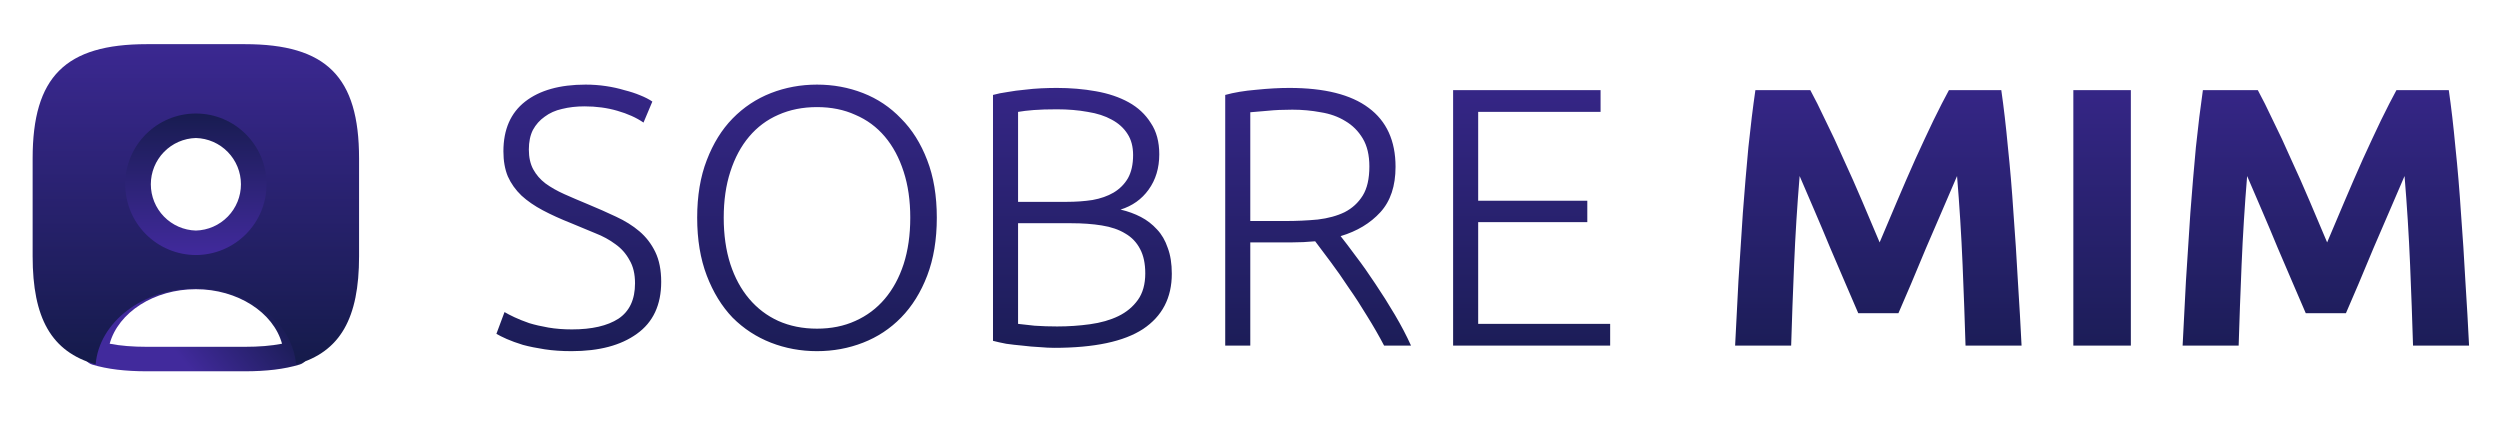 <svg width="217" height="37" viewBox="0 0 217 37" fill="none" xmlns="http://www.w3.org/2000/svg">
<path d="M49.648 28.592C51.376 28.592 52.72 28.283 53.68 27.664C54.64 27.024 55.12 26 55.12 24.592C55.12 23.781 54.96 23.109 54.64 22.576C54.341 22.021 53.936 21.563 53.424 21.2C52.912 20.816 52.325 20.496 51.664 20.24C51.003 19.963 50.309 19.675 49.584 19.376C48.667 19.013 47.845 18.64 47.12 18.256C46.395 17.872 45.776 17.445 45.264 16.976C44.752 16.485 44.357 15.931 44.08 15.312C43.824 14.693 43.696 13.968 43.696 13.136C43.696 11.237 44.325 9.797 45.584 8.816C46.843 7.835 48.592 7.344 50.832 7.344C51.429 7.344 52.016 7.387 52.592 7.472C53.168 7.557 53.701 7.675 54.192 7.824C54.704 7.952 55.163 8.101 55.568 8.272C55.995 8.443 56.347 8.624 56.624 8.816L55.856 10.64C55.237 10.213 54.48 9.872 53.584 9.616C52.709 9.36 51.76 9.232 50.736 9.232C50.032 9.232 49.381 9.307 48.784 9.456C48.208 9.584 47.707 9.808 47.28 10.128C46.853 10.427 46.512 10.811 46.256 11.28C46.021 11.749 45.904 12.315 45.904 12.976C45.904 13.659 46.032 14.235 46.288 14.704C46.544 15.173 46.896 15.579 47.344 15.92C47.813 16.261 48.357 16.571 48.976 16.848C49.595 17.125 50.267 17.413 50.992 17.712C51.867 18.075 52.688 18.437 53.456 18.8C54.245 19.163 54.928 19.589 55.504 20.08C56.08 20.571 56.539 21.168 56.88 21.872C57.221 22.576 57.392 23.44 57.392 24.464C57.392 26.469 56.688 27.973 55.28 28.976C53.893 29.979 52.005 30.48 49.616 30.48C48.763 30.48 47.984 30.427 47.28 30.32C46.576 30.213 45.947 30.085 45.392 29.936C44.837 29.765 44.368 29.595 43.984 29.424C43.6 29.253 43.301 29.104 43.088 28.976L43.792 27.088C44.005 27.216 44.293 27.365 44.656 27.536C45.019 27.707 45.445 27.877 45.936 28.048C46.427 28.197 46.981 28.325 47.6 28.432C48.219 28.539 48.901 28.592 49.648 28.592ZM81.315 18.896C81.315 20.795 81.038 22.469 80.483 23.92C79.929 25.371 79.171 26.587 78.211 27.568C77.273 28.528 76.174 29.253 74.915 29.744C73.657 30.235 72.323 30.48 70.915 30.48C69.507 30.48 68.174 30.235 66.915 29.744C65.657 29.253 64.547 28.528 63.587 27.568C62.649 26.587 61.902 25.371 61.347 23.92C60.793 22.469 60.515 20.795 60.515 18.896C60.515 16.997 60.793 15.333 61.347 13.904C61.902 12.453 62.649 11.248 63.587 10.288C64.547 9.307 65.657 8.571 66.915 8.08C68.174 7.589 69.507 7.344 70.915 7.344C72.323 7.344 73.657 7.589 74.915 8.08C76.174 8.571 77.273 9.307 78.211 10.288C79.171 11.248 79.929 12.453 80.483 13.904C81.038 15.333 81.315 16.997 81.315 18.896ZM79.011 18.896C79.011 17.403 78.819 16.069 78.435 14.896C78.051 13.701 77.507 12.688 76.803 11.856C76.099 11.024 75.246 10.395 74.243 9.968C73.262 9.52 72.153 9.296 70.915 9.296C69.678 9.296 68.558 9.52 67.555 9.968C66.574 10.395 65.731 11.024 65.027 11.856C64.323 12.688 63.779 13.701 63.395 14.896C63.011 16.069 62.819 17.403 62.819 18.896C62.819 20.389 63.011 21.733 63.395 22.928C63.779 24.101 64.323 25.104 65.027 25.936C65.731 26.768 66.574 27.408 67.555 27.856C68.558 28.304 69.678 28.528 70.915 28.528C72.153 28.528 73.262 28.304 74.243 27.856C75.246 27.408 76.099 26.768 76.803 25.936C77.507 25.104 78.051 24.101 78.435 22.928C78.819 21.733 79.011 20.389 79.011 18.896ZM91.504 30.192C91.142 30.192 90.715 30.171 90.225 30.128C89.755 30.107 89.264 30.064 88.752 30C88.262 29.957 87.793 29.904 87.344 29.84C86.897 29.755 86.513 29.669 86.192 29.584V8.24C86.576 8.133 87.003 8.048 87.472 7.984C87.942 7.899 88.422 7.835 88.912 7.792C89.424 7.728 89.915 7.685 90.385 7.664C90.875 7.643 91.323 7.632 91.728 7.632C92.923 7.632 94.054 7.728 95.121 7.92C96.209 8.112 97.158 8.432 97.969 8.88C98.779 9.328 99.419 9.925 99.888 10.672C100.379 11.397 100.625 12.304 100.625 13.392C100.625 14.587 100.315 15.611 99.697 16.464C99.099 17.296 98.288 17.872 97.264 18.192C97.904 18.341 98.491 18.555 99.025 18.832C99.558 19.109 100.027 19.472 100.433 19.92C100.838 20.347 101.147 20.88 101.361 21.52C101.595 22.139 101.713 22.885 101.713 23.76C101.713 25.851 100.881 27.451 99.216 28.56C97.552 29.648 94.982 30.192 91.504 30.192ZM88.368 19.376V28.112C88.689 28.155 89.168 28.208 89.808 28.272C90.448 28.315 91.099 28.336 91.76 28.336C92.742 28.336 93.691 28.272 94.609 28.144C95.547 28.016 96.368 27.781 97.073 27.44C97.776 27.099 98.342 26.629 98.769 26.032C99.195 25.435 99.409 24.667 99.409 23.728C99.409 22.875 99.259 22.171 98.96 21.616C98.662 21.04 98.235 20.592 97.68 20.272C97.126 19.931 96.443 19.696 95.632 19.568C94.843 19.44 93.958 19.376 92.977 19.376H88.368ZM88.368 17.52H92.593C93.382 17.52 94.129 17.467 94.832 17.36C95.537 17.232 96.144 17.019 96.656 16.72C97.19 16.4 97.606 15.984 97.904 15.472C98.203 14.939 98.353 14.267 98.353 13.456C98.353 12.731 98.192 12.123 97.873 11.632C97.552 11.12 97.094 10.704 96.496 10.384C95.921 10.064 95.227 9.84 94.416 9.712C93.606 9.563 92.71 9.488 91.728 9.488C90.939 9.488 90.267 9.509 89.713 9.552C89.179 9.595 88.731 9.648 88.368 9.712V17.52ZM121.133 14.48C121.133 16.144 120.695 17.456 119.821 18.416C118.946 19.376 117.794 20.069 116.365 20.496C116.706 20.923 117.143 21.499 117.677 22.224C118.231 22.949 118.797 23.749 119.373 24.624C119.949 25.477 120.514 26.373 121.069 27.312C121.623 28.251 122.093 29.147 122.477 30H120.141C119.693 29.147 119.202 28.293 118.669 27.44C118.157 26.587 117.623 25.765 117.069 24.976C116.535 24.165 116.013 23.419 115.501 22.736C114.989 22.053 114.541 21.456 114.157 20.944C113.474 21.008 112.791 21.04 112.109 21.04H108.525V30H106.349V8.24C107.117 8.027 108.013 7.877 109.037 7.792C110.082 7.685 111.042 7.632 111.917 7.632C114.967 7.632 117.261 8.208 118.797 9.36C120.354 10.512 121.133 12.219 121.133 14.48ZM112.173 9.52C111.362 9.52 110.647 9.552 110.029 9.616C109.431 9.659 108.93 9.701 108.525 9.744V19.184H111.533C112.535 19.184 113.485 19.141 114.381 19.056C115.277 18.949 116.055 18.736 116.717 18.416C117.378 18.075 117.901 17.595 118.285 16.976C118.669 16.357 118.861 15.515 118.861 14.448C118.861 13.467 118.669 12.656 118.285 12.016C117.901 11.376 117.399 10.875 116.781 10.512C116.162 10.128 115.447 9.872 114.637 9.744C113.847 9.595 113.026 9.52 112.173 9.52ZM126.13 30V7.824H138.93V9.712H128.306V17.424H137.778V19.28H128.306V28.112H139.762V30H126.13ZM157.135 7.824C157.52 8.528 157.957 9.403 158.448 10.448C158.96 11.472 159.482 12.592 160.016 13.808C160.57 15.003 161.114 16.229 161.648 17.488C162.181 18.747 162.682 19.931 163.152 21.04C163.621 19.931 164.122 18.747 164.656 17.488C165.189 16.229 165.722 15.003 166.256 13.808C166.81 12.592 167.333 11.472 167.824 10.448C168.336 9.403 168.784 8.528 169.168 7.824H173.712C173.925 9.296 174.117 10.949 174.288 12.784C174.48 14.597 174.64 16.496 174.768 18.48C174.917 20.443 175.045 22.416 175.152 24.4C175.28 26.384 175.386 28.251 175.472 30H170.608C170.544 27.845 170.458 25.499 170.352 22.96C170.245 20.421 170.085 17.861 169.872 15.28C169.488 16.176 169.061 17.168 168.592 18.256C168.122 19.344 167.653 20.432 167.184 21.52C166.736 22.608 166.298 23.653 165.872 24.656C165.445 25.637 165.082 26.48 164.784 27.184H161.296C160.997 26.48 160.634 25.637 160.208 24.656C159.781 23.653 159.333 22.608 158.864 21.52C158.416 20.432 157.957 19.344 157.488 18.256C157.018 17.168 156.592 16.176 156.208 15.28C155.994 17.861 155.834 20.421 155.728 22.96C155.621 25.499 155.536 27.845 155.472 30H150.608C150.693 28.251 150.789 26.384 150.896 24.4C151.024 22.416 151.152 20.443 151.28 18.48C151.429 16.496 151.589 14.597 151.76 12.784C151.952 10.949 152.154 9.296 152.368 7.824H157.135ZM179.966 7.824H184.958V30H179.966V7.824ZM195.979 7.824C196.363 8.528 196.801 9.403 197.291 10.448C197.803 11.472 198.326 12.592 198.859 13.808C199.414 15.003 199.958 16.229 200.491 17.488C201.025 18.747 201.526 19.931 201.995 21.04C202.465 19.931 202.966 18.747 203.499 17.488C204.033 16.229 204.566 15.003 205.099 13.808C205.654 12.592 206.177 11.472 206.667 10.448C207.179 9.403 207.627 8.528 208.011 7.824H212.555C212.769 9.296 212.961 10.949 213.131 12.784C213.323 14.597 213.483 16.496 213.611 18.48C213.761 20.443 213.889 22.416 213.995 24.4C214.123 26.384 214.23 28.251 214.315 30H209.451C209.387 27.845 209.302 25.499 209.195 22.96C209.089 20.421 208.929 17.861 208.715 15.28C208.331 16.176 207.905 17.168 207.435 18.256C206.966 19.344 206.497 20.432 206.027 21.52C205.579 22.608 205.142 23.653 204.715 24.656C204.289 25.637 203.926 26.48 203.627 27.184H200.139C199.841 26.48 199.478 25.637 199.051 24.656C198.625 23.653 198.177 22.608 197.707 21.52C197.259 20.432 196.801 19.344 196.331 18.256C195.862 17.168 195.435 16.176 195.051 15.28C194.838 17.861 194.678 20.421 194.571 22.96C194.465 25.499 194.379 27.845 194.315 30H189.451C189.537 28.251 189.633 26.384 189.739 24.4C189.867 22.416 189.995 20.443 190.123 18.48C190.273 16.496 190.433 14.597 190.603 12.784C190.795 10.949 190.998 9.296 191.211 7.824H195.979Z" fill="url(#paint0_linear_4_23)"/>
<path d="M21.25 32.228H12.75C10.88 32.228 9.322 32.044 8.004 31.647C7.771 31.575 7.569 31.427 7.43 31.227C7.292 31.026 7.224 30.785 7.239 30.542C7.593 26.306 11.886 22.977 17 22.977C22.114 22.977 26.392 26.292 26.761 30.542C26.803 31.052 26.492 31.505 25.996 31.647C24.678 32.044 23.12 32.228 21.25 32.228ZM9.52 29.834C10.455 30.018 11.518 30.103 12.75 30.103H21.25C22.483 30.103 23.545 30.018 24.48 29.834C23.729 27.114 20.627 25.102 17 25.102C13.373 25.102 10.271 27.114 9.52 29.834Z" fill="url(#paint1_linear_4_23)"/>
<path d="M21.25 3.833H12.75C5.667 3.833 2.833 6.667 2.833 13.75V22.25C2.833 27.605 4.448 30.538 8.302 31.628C8.613 27.945 12.396 25.041 17 25.041C21.604 25.041 25.387 27.945 25.698 31.628C29.552 30.538 31.167 27.605 31.167 22.25V13.75C31.167 6.667 28.333 3.833 21.25 3.833ZM17 21.074C14.195 21.074 11.928 18.793 11.928 15.988C11.928 13.183 14.195 10.917 17 10.917C19.805 10.917 22.072 13.183 22.072 15.988C22.072 18.793 19.805 21.074 17 21.074Z" fill="url(#paint2_linear_4_23)"/>
<path d="M17.003 22.137C15.375 22.133 13.814 21.483 12.664 20.331C11.514 19.178 10.869 17.616 10.869 15.988C10.869 12.602 13.617 9.854 17.003 9.854C20.389 9.854 23.137 12.602 23.137 15.988C23.137 17.616 22.491 19.178 21.341 20.331C20.191 21.483 18.631 22.133 17.003 22.137ZM17.003 11.979C15.956 12.007 14.962 12.442 14.231 13.193C13.501 13.943 13.092 14.948 13.092 15.995C13.092 17.043 13.501 18.048 14.231 18.798C14.962 19.549 15.956 19.984 17.003 20.012C18.049 19.984 19.044 19.549 19.774 18.798C20.505 18.048 20.914 17.043 20.914 15.995C20.914 14.948 20.505 13.943 19.774 13.193C19.044 12.442 18.049 12.007 17.003 11.979Z" fill="url(#paint3_linear_4_23)"/>
<defs>
<linearGradient id="paint0_linear_4_23" x1="123.5" y1="40.5" x2="123.5" y2="-3" gradientUnits="userSpaceOnUse">
<stop stop-color="#101942"/>
<stop offset="1" stop-color="#412A9C"/>
</linearGradient>
<linearGradient id="paint1_linear_4_23" x1="24.5" y1="24.5" x2="16" y2="31.5" gradientUnits="userSpaceOnUse">
<stop stop-color="#101942"/>
<stop offset="1" stop-color="#412A9C"/>
</linearGradient>
<linearGradient id="paint2_linear_4_23" x1="17" y1="35" x2="17" y2="-0.5" gradientUnits="userSpaceOnUse">
<stop stop-color="#101942"/>
<stop offset="1" stop-color="#412A9C"/>
</linearGradient>
<linearGradient id="paint3_linear_4_23" x1="17" y1="7.5" x2="17.003" y2="22.137" gradientUnits="userSpaceOnUse">
<stop stop-color="#101942"/>
<stop offset="1" stop-color="#412A9C"/>
</linearGradient>
</defs>
</svg>
